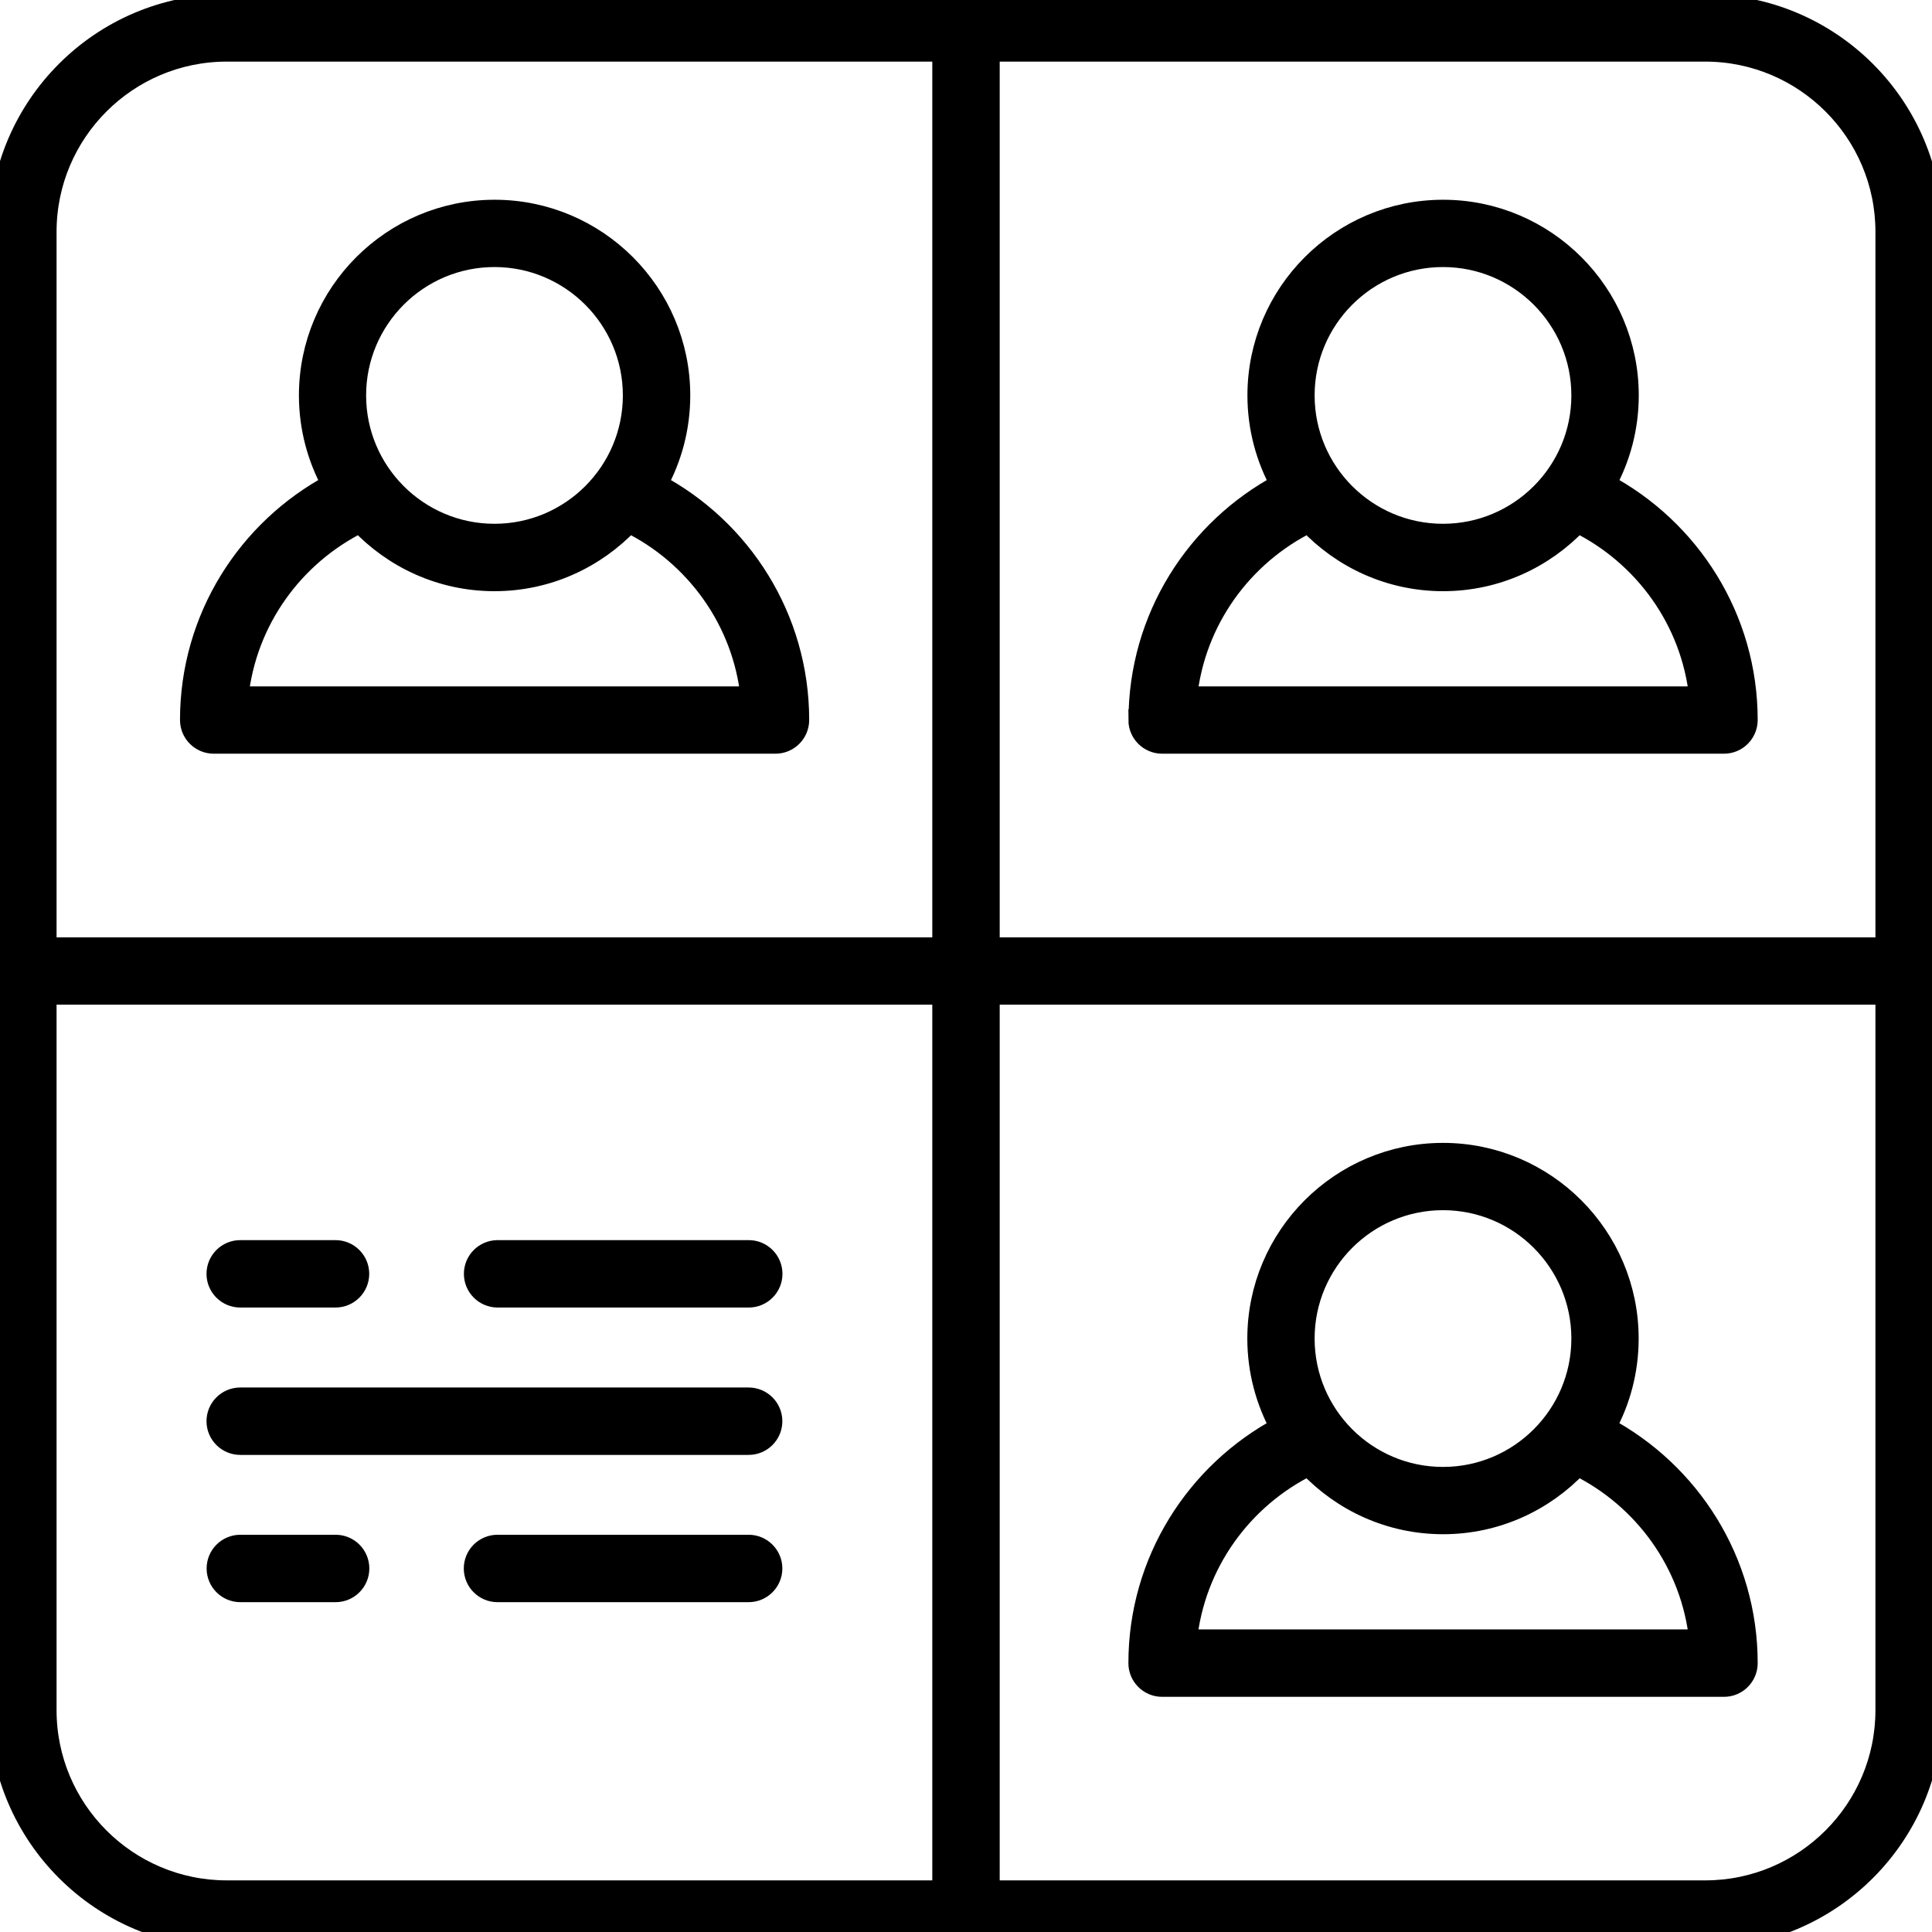 <?xml version="1.0" encoding="UTF-8"?>
<svg id="Remote_Work" data-name="Remote Work" xmlns="http://www.w3.org/2000/svg" viewBox="0 0 180 180">
  <defs>
    <style>
      .cls-1 {
        stroke: #000;
        stroke-miterlimit: 10;
        stroke-width: 2px;
      }
    </style>
  </defs>
  <path class="cls-1" d="M19.9,69.22h52.35c1.18,0,2.14-.96,2.14-2.14,0-9.5-5.36-17.77-13.21-21.95,1.36-2.46,2.13-5.29,2.13-8.29,0-9.5-7.73-17.23-17.23-17.23s-17.23,7.73-17.23,17.23c0,3,.78,5.83,2.13,8.29-7.85,4.19-13.21,12.45-13.21,21.95,0,1.18.96,2.14,2.14,2.14ZM46.07,23.88c7.14,0,12.96,5.81,12.96,12.96s-5.81,12.96-12.96,12.96-12.96-5.81-12.96-12.96,5.81-12.96,12.96-12.96ZM33.54,48.64c3.14,3.34,7.59,5.44,12.53,5.44s9.38-2.1,12.53-5.44c6.2,3.06,10.66,9.13,11.4,16.31H22.14c.74-7.18,5.2-13.25,11.4-16.31Z"/>
  <path class="cls-1" d="M106.13,67.08c0,1.18.96,2.14,2.14,2.14h52.35c1.18,0,2.14-.96,2.14-2.14,0-9.5-5.36-17.76-13.21-21.95,1.36-2.46,2.13-5.29,2.13-8.29,0-9.5-7.73-17.23-17.23-17.23s-17.23,7.73-17.23,17.23c0,3,.78,5.83,2.13,8.29-7.85,4.19-13.21,12.45-13.21,21.95ZM134.44,23.88c7.14,0,12.96,5.81,12.96,12.96s-5.81,12.96-12.96,12.96-12.96-5.81-12.96-12.96,5.81-12.96,12.96-12.96ZM121.92,48.64c3.14,3.34,7.59,5.44,12.53,5.44s9.38-2.1,12.53-5.44c6.2,3.06,10.66,9.13,11.4,16.31h-47.85c.74-7.18,5.2-13.25,11.4-16.31Z"/>
  <path class="cls-1" d="M149.54,133c1.36-2.46,2.13-5.29,2.13-8.29,0-9.5-7.73-17.23-17.23-17.23s-17.23,7.73-17.23,17.23c0,3,.78,5.83,2.13,8.29-7.85,4.19-13.21,12.45-13.21,21.95,0,1.18.96,2.14,2.14,2.14h52.35c1.18,0,2.14-.96,2.14-2.14,0-9.5-5.36-17.76-13.21-21.95ZM134.44,111.75c7.14,0,12.96,5.81,12.96,12.96s-5.81,12.96-12.96,12.96-12.96-5.81-12.96-12.96,5.81-12.96,12.96-12.96ZM110.52,152.81c.74-7.18,5.2-13.25,11.4-16.31,3.14,3.34,7.59,5.44,12.53,5.44s9.38-2.1,12.53-5.44c6.2,3.06,10.66,9.13,11.4,16.31h-47.85Z"/>
  <path class="cls-1" d="M158.87.46H21.13C9.48.46,0,9.94,0,21.6v137.73C0,170.98,9.48,180.46,21.13,180.46h137.73c11.65,0,21.13-9.48,21.13-21.13V21.6c0-11.65-9.48-21.13-21.13-21.13ZM175.73,21.6v66.73h-83.59V4.74h66.73c9.3,0,16.86,7.56,16.86,16.86ZM21.13,4.74h66.73v83.59H4.27V21.6c0-9.3,7.56-16.86,16.86-16.86ZM4.27,159.33v-66.73h83.59v83.59H21.13c-9.3,0-16.86-7.56-16.86-16.86ZM158.87,176.19h-66.73v-83.59h83.59v66.73c0,9.3-7.56,16.86-16.86,16.86Z"/>
  <path class="cls-1" d="M22.38,120.82h8.88c1.18,0,2.14-.96,2.14-2.14s-.96-2.14-2.14-2.14h-8.88c-1.18,0-2.14.96-2.14,2.14s.96,2.14,2.14,2.14Z"/>
  <path class="cls-1" d="M46.36,120.82h23.4c1.18,0,2.14-.96,2.14-2.14s-.96-2.14-2.14-2.14h-23.4c-1.18,0-2.14.96-2.14,2.14s.96,2.14,2.14,2.14Z"/>
  <path class="cls-1" d="M69.75,130.27H22.38c-1.18,0-2.14.96-2.14,2.14s.96,2.14,2.14,2.14h47.37c1.18,0,2.14-.96,2.14-2.14s-.96-2.14-2.14-2.14Z"/>
  <path class="cls-1" d="M31.27,143.99h-8.88c-1.18,0-2.14.96-2.14,2.14s.96,2.14,2.14,2.14h8.88c1.18,0,2.14-.96,2.14-2.14s-.96-2.14-2.14-2.14Z"/>
  <path class="cls-1" d="M69.75,143.99h-23.4c-1.18,0-2.14.96-2.14,2.14s.96,2.14,2.14,2.14h23.4c1.18,0,2.14-.96,2.14-2.14s-.96-2.14-2.14-2.14Z"/>
</svg>